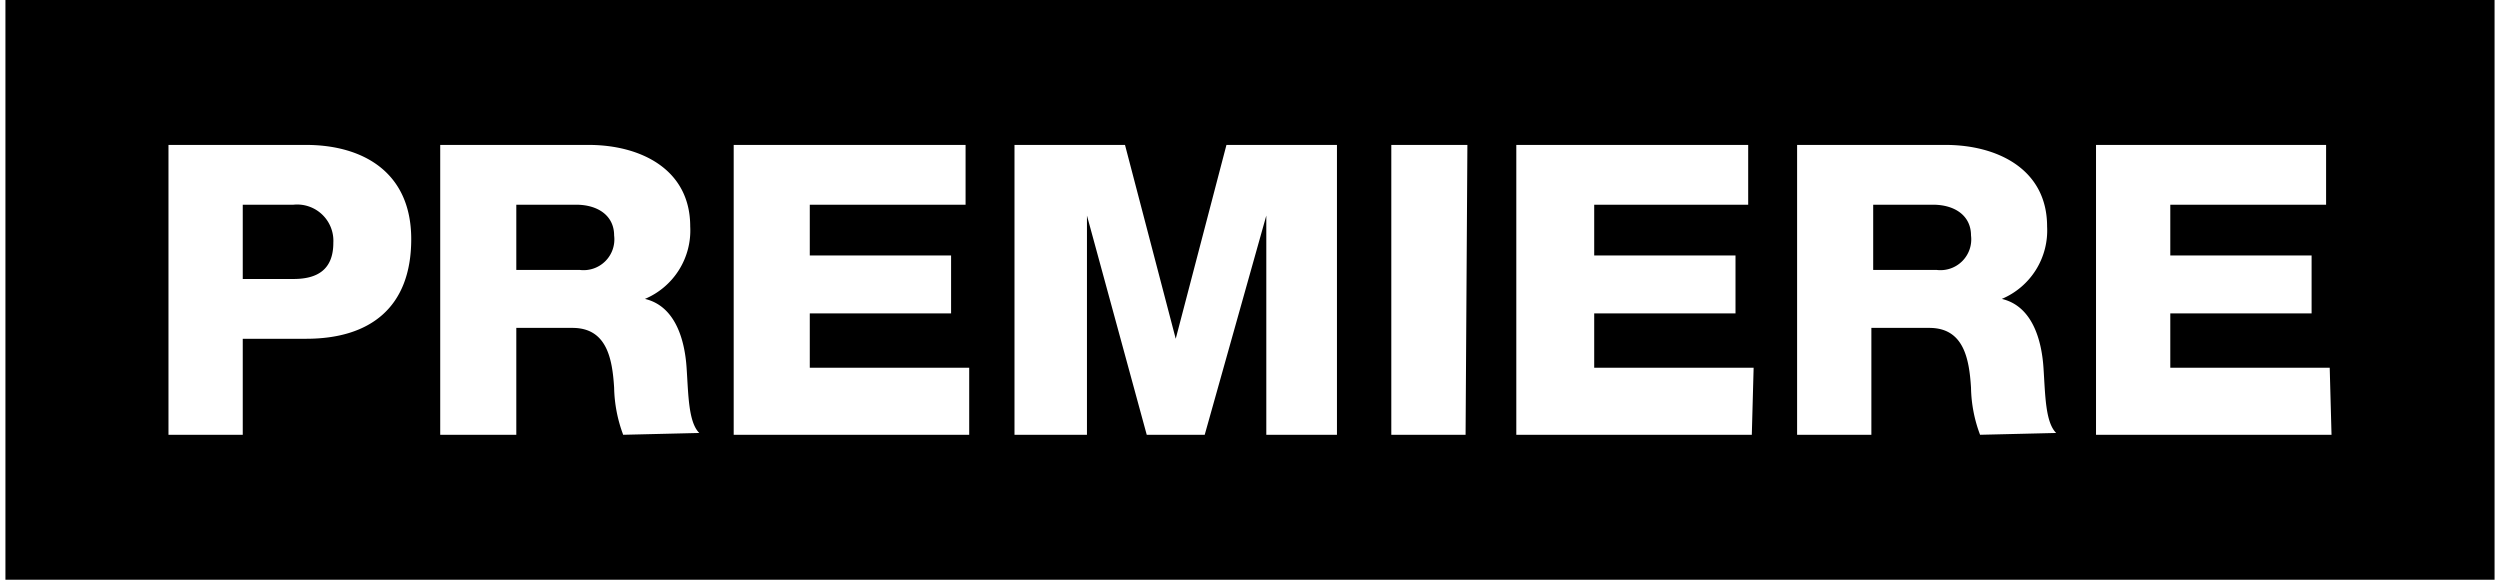<svg xmlns="http://www.w3.org/2000/svg" width="138" height="32" viewBox="0 0 138 32"><title>premiere</title><path d="M31.8,11.3H28.5v3.6H32a1.7,1.7,0,0,0,1.9-1.9C33.9,11.9,33,11.3,31.8,11.3Z"/><path d="M16.2,11.3H13.4v4.1h2.8c1.3,0,2.2-.5,2.2-2A2,2,0,0,0,16.2,11.3Z"/><path d="M106.7,11.3h-3.3v3.6h3.5a1.7,1.7,0,0,0,1.9-1.9C108.8,11.9,107.9,11.3,106.7,11.3Z"/><path d="M.3,0V32H137.7V0ZM16.9,18.7H13.4V24H9.3V8h7.6c3,0,5.8,1.4,5.8,5.2S20.4,18.7,16.9,18.7ZM34.4,24a7.8,7.8,0,0,1-.5-2.6c-.1-1.6-.4-3.3-2.3-3.3H28.5V24H24.3V8h8.2c2.8,0,5.6,1.3,5.6,4.5a4.1,4.1,0,0,1-2.5,4h0c1.7.4,2.2,2.3,2.3,3.8s.1,3,.7,3.6Zm19.1,0h-13V8H53.3v3.3H44.7v2.8h7.8v3.2H44.7v3h8.8Zm20.3,0H69.9V11.9h0L66.5,24H63.3L60,11.9h0V24H56V8h6.1l2.8,10.7h0L67.7,8h6.1Zm7.1,0H76.8V8h4.2Zm15.8,0h-13V8H96.5v3.3H88v2.8h7.8v3.2H88v3h8.8Zm32,0h-13V8h12.7v3.3h-8.6v2.8h7.8v3.2h-7.8v3h8.8Zm-19.4,0a7.7,7.7,0,0,1-.5-2.6c-.1-1.6-.4-3.3-2.3-3.3h-3.2V24H99.2V8h8.2c2.8,0,5.6,1.3,5.6,4.5a4.1,4.1,0,0,1-2.5,4h0c1.7.4,2.2,2.3,2.3,3.8s.1,3,.7,3.6Z"/></svg>